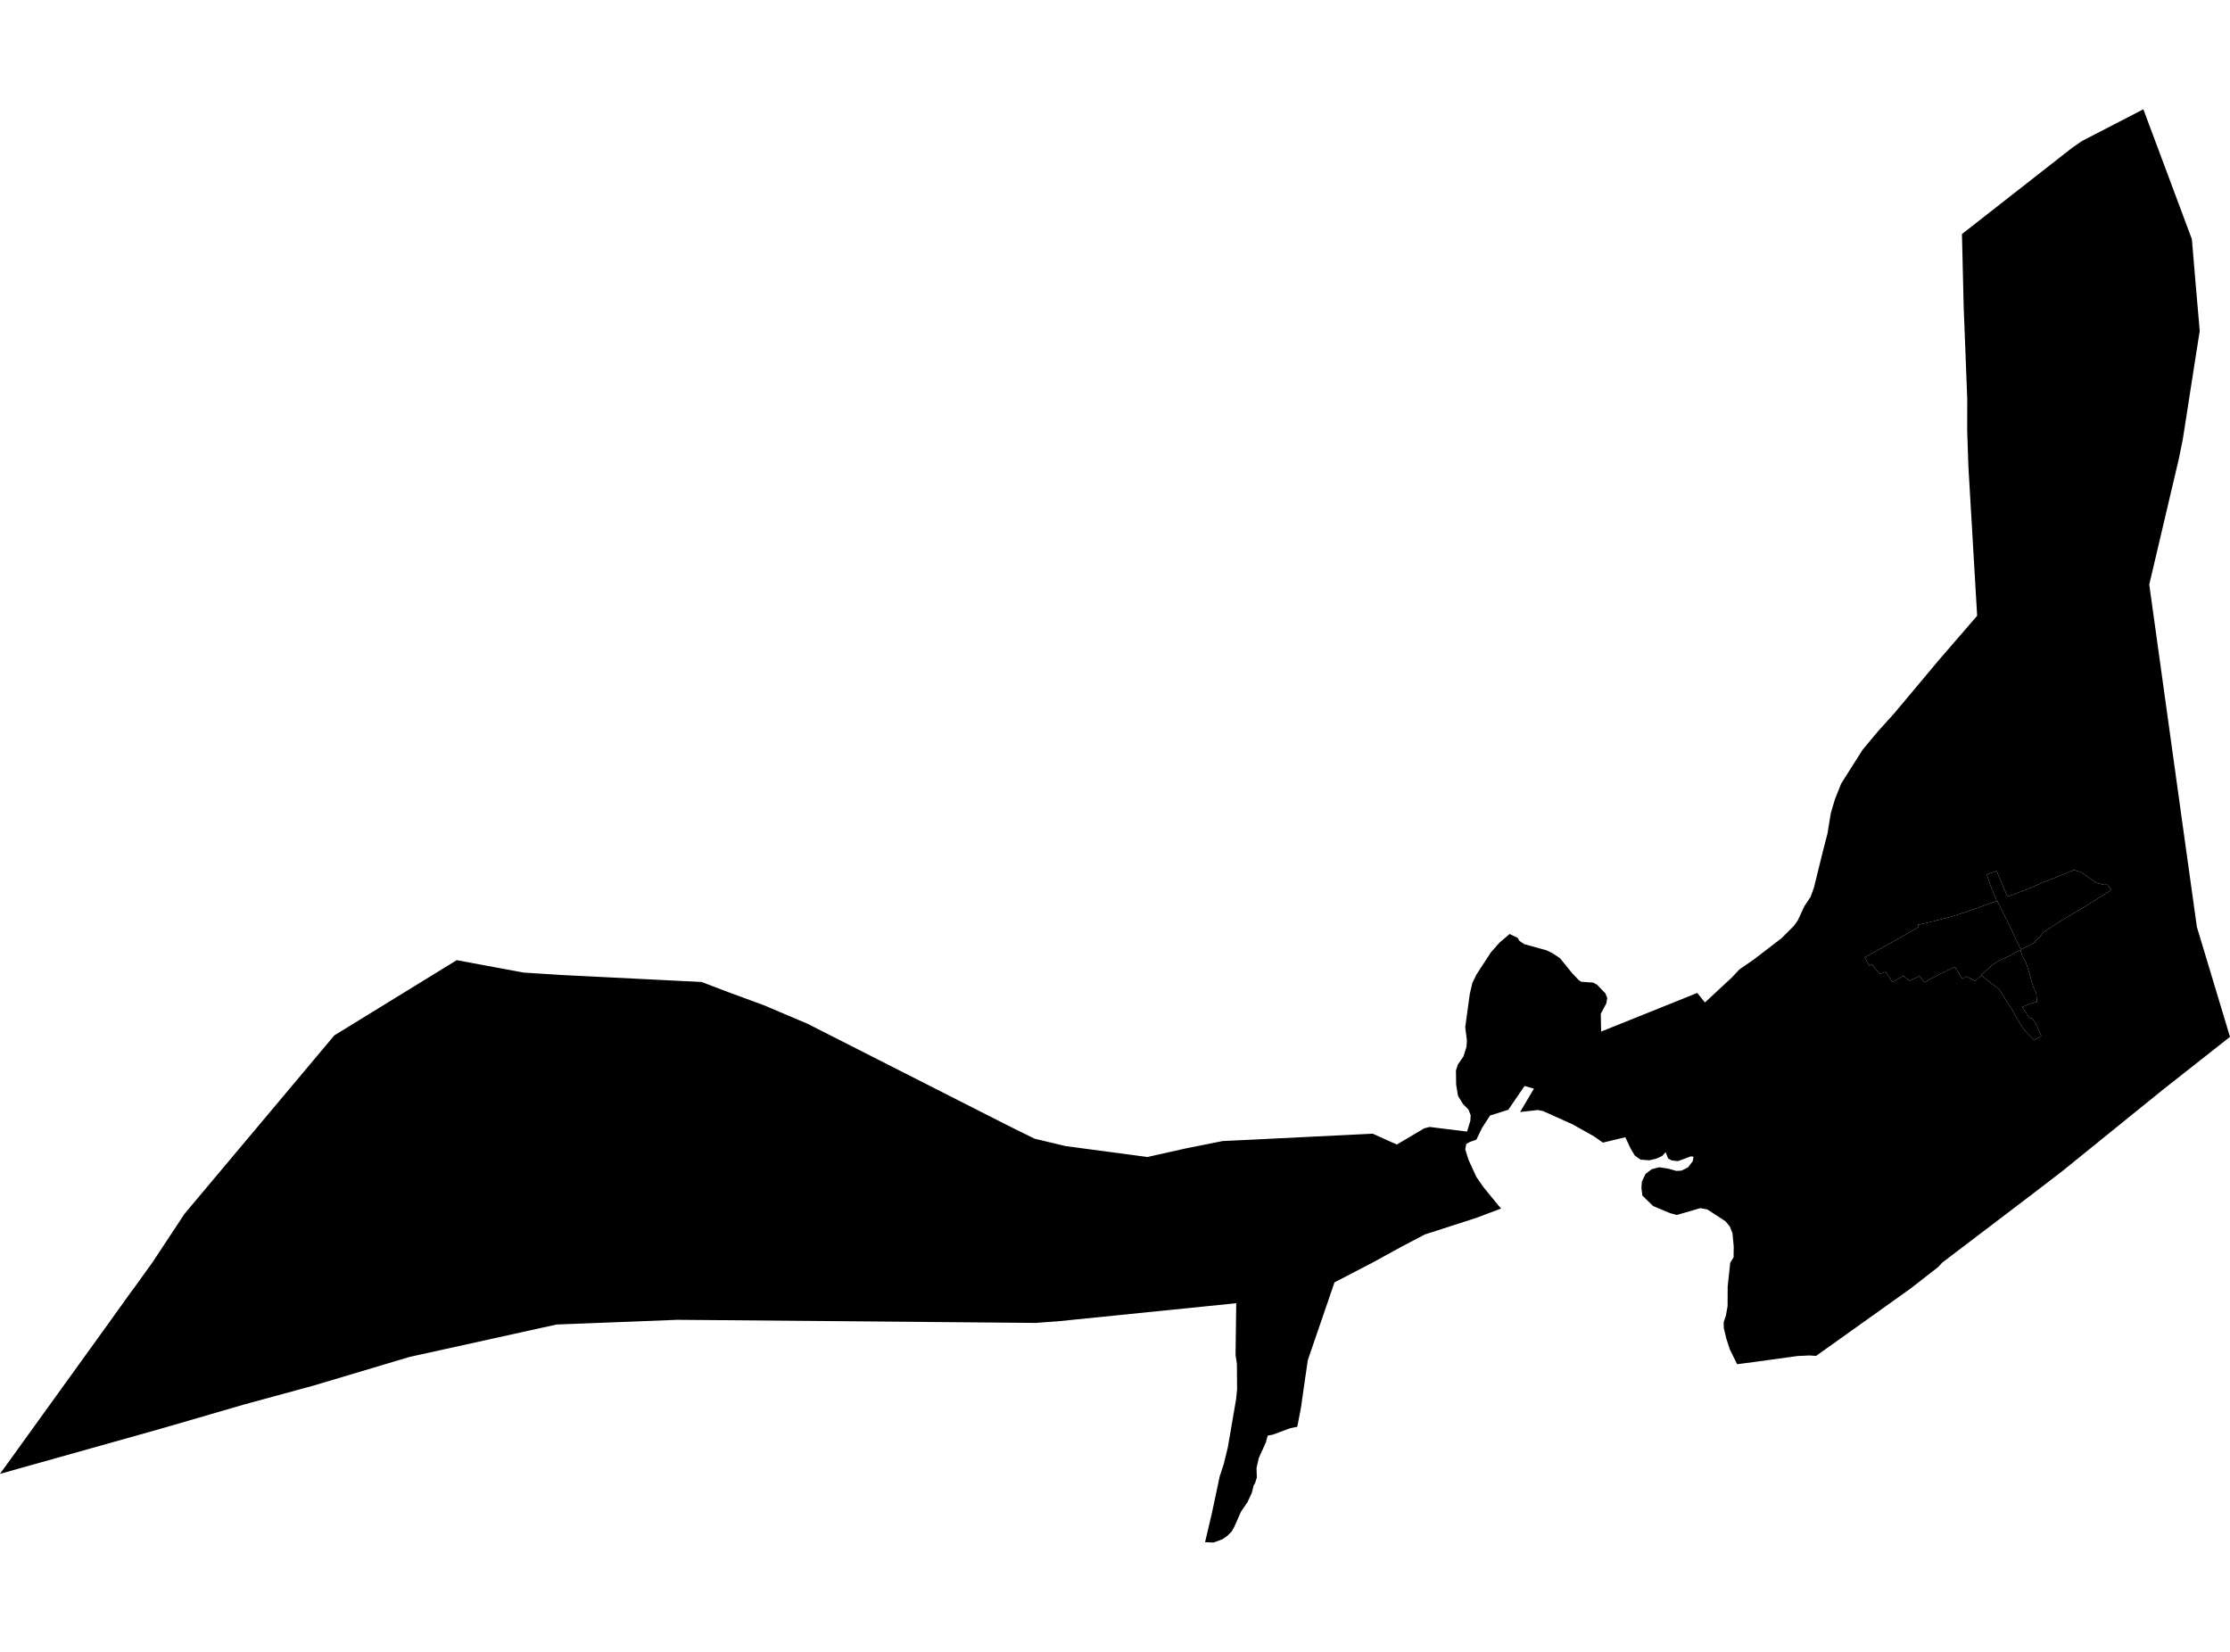 <?xml version='1.0'?>
<svg  baseProfile = 'tiny' width = '540' height = '400' stroke-linecap = 'round' stroke-linejoin = 'round' version='1.1' xmlns='http://www.w3.org/2000/svg'>
<path id='4613901001' title='4613901001'  d='M 489.236 230.082 489.56 231.046 489.773 231.635 490.259 232.471 490.6 233.145 491.232 235.047 491.829 237.129 492.281 238.732 492.315 238.852 492.656 239.551 493.083 240.618 493.27 242.597 491.513 243.057 489.645 243.876 491.445 246.469 492.119 246.64 492.989 247.92 494.311 250.88 492.579 251.861 491.181 250.453 490.003 249.199 488.647 247.066 487.53 245.019 487.538 245.011 484.902 240.814 484.134 239.611 479.801 236.199 479.716 236.139 482.258 233.802 483.844 232.778 485.158 232.096 486.915 231.345 487.871 230.697 489.227 230.048 489.236 230.082 Z' />
<path id='4613901002' title='4613901002'  d='M 483.554 218.191 483.657 218.148 485.44 221.757 486.685 224.214 487.572 226.201 489.065 229.383 489.449 229.895 489.466 229.92 489.236 230.082 489.227 230.048 487.871 230.697 486.915 231.345 485.158 232.096 483.844 232.778 482.258 233.802 479.716 236.139 479.801 236.199 478.265 237.547 476.184 236.429 475.229 237.043 473.386 234.16 472.815 234.39 469.837 235.815 465.982 237.862 464.813 236.361 462.45 237.504 460.94 236.327 458.569 237.657 458.151 237.683 456.888 235.687 456.411 235.371 455.191 235.866 453.263 233.546 452.649 233.861 451.54 231.831 457.383 228.59 461.171 226.449 464.617 224.461 464.318 223.958 466.639 223.463 472.559 221.962 478.632 219.974 480.884 219.095 483.554 218.191 Z' />
<path id='4613901003' title='4613901003'  d='M 483.554 218.191 481.959 214.318 481.098 211.717 483.478 210.923 486.122 217.116 490.089 215.658 494.669 213.704 502.244 210.659 504.044 211.247 507.474 213.704 509.461 214.259 510.28 214.216 511.287 215.427 511.312 215.461 505.034 219.437 498.832 223.13 494.797 225.74 493.876 226.969 492.784 227.873 492.878 228.163 489.449 229.895 489.065 229.383 487.572 226.201 486.685 224.214 485.44 221.757 483.657 218.148 483.554 218.191 Z' />
<path id='4613901004' title='4613901004'  d='M 540 251.076 523.698 263.914 515.168 270.815 512.157 273.255 499.25 283.705 499.199 283.739 492.742 288.695 472.533 304.058 470.332 305.73 469.36 306.788 462.561 312.085 454.628 317.741 439.759 328.336 438.258 328.225 435.349 328.353 434.47 328.472 424.942 329.786 420.651 330.34 420.617 330.272 418.894 326.775 418.041 324.164 418.024 324.113 418.024 324.105 417.427 321.597 417.393 320.155 417.93 318.585 418.339 316.291 418.339 316.274 418.365 311.497 418.399 311.155 418.51 310.123 418.979 305.747 418.979 305.739 419.79 304.468 419.824 301.823 419.525 298.658 419.525 298.65 418.868 296.978 417.819 295.724 413.417 292.858 411.703 292.559 406.098 294.188 406.056 294.197 404.418 293.77 400.298 292.039 397.704 289.505 397.474 287.629 397.474 287.62 397.585 286.119 398.481 284.251 400.016 283.09 400.025 283.09 400.195 283.065 401.782 282.647 403.983 282.988 405.322 283.363 405.928 283.534 407.19 283.466 408.785 282.664 409.911 281.154 410.082 280.105 410.082 280.096 409.459 280.011 406.397 281.145 406.38 281.163 404.836 281.009 403.94 280.531 403.548 279.533 403.351 278.996 402.737 279.653 402.524 279.891 402.063 280.122 401.099 280.557 399.41 280.966 397.252 280.804 397.244 280.804 397.235 280.796 395.87 279.815 394.864 278.134 393.576 275.387 390.854 276.036 388.142 276.684 386.009 275.183 380.865 272.291 373.691 269.058 373.632 269.032 373.615 269.032 372.275 268.785 371.431 268.904 368.095 269.271 371.439 263.624 371.38 263.607 369.179 262.967 366.696 266.593 365.494 268.35 365.238 268.734 365.093 268.776 360.819 270.124 360.179 271.114 358.84 273.204 357.501 275.976 356.699 276.258 355.982 276.496 355.061 277 354.814 278.33 355.59 280.813 356.545 282.903 357.501 284.984 358.652 286.648 359.19 287.424 362.679 291.706 363.497 292.636 363.497 292.644 357.484 294.905 345.737 298.701 345.038 298.923 339.493 301.832 332.344 305.747 328.275 307.863 323.149 310.533 316.683 329.376 315.343 338.666 315.036 340.867 314.141 345.49 312.793 345.772 312.375 345.866 312.341 345.874 308.203 347.401 306.984 347.648 306.975 347.648 306.966 347.648 306.54 349.252 305.943 350.583 304.825 353.04 304.348 355.113 304.271 355.454 304.348 357.774 303.93 359.105 303.563 359.728 303.128 361.502 302.087 363.728 300.518 366.04 298.837 369.827 298.248 370.868 297.097 371.994 295.996 372.736 293.958 373.496 293.872 373.53 291.944 373.444 291.936 373.444 291.817 373.436 291.808 373.436 293.471 366.373 295.357 357.493 296.346 354.498 297.327 350.446 299.323 338.828 299.562 336.474 299.562 336.226 299.519 330.315 299.502 330.195 299.195 328.097 299.357 315.608 299.357 315.574 298.018 315.711 256.68 319.899 250.854 320.343 250.666 320.343 174.327 319.677 164.031 319.592 134.78 320.735 134.712 320.744 99.132 328.592 75.758 335.569 61.078 339.562 58.928 340.15 40.366 345.55 38.174 346.181 0 356.895 26.854 319.652 27.63 318.56 31.759 312.81 32.288 312.102 32.561 311.744 36.954 305.636 44.691 293.915 80.962 250.718 110.597 232.505 117.404 233.768 126.736 235.499 126.941 235.516 136.145 236.105 169.883 237.785 176.434 240.276 176.443 240.276 182.261 242.417 184.905 243.39 195.542 247.902 238.476 269.706 245.01 273.016 250.512 275.729 250.572 275.746 257.993 277.52 277.699 280.147 277.861 280.164 287.236 278.066 296.107 276.3 297.421 276.24 304.569 275.899 332.387 274.517 337.198 276.684 338.273 277.136 344.859 273.238 346.164 272.888 355.249 274.014 356.05 271.404 356.127 270.064 355.598 268.683 355.598 268.674 354.268 267.343 353.065 265.373 352.613 262.652 352.613 262.643 352.561 259.239 353.022 257.772 353.483 257.115 354.37 255.836 355.104 253.541 355.214 251.954 354.814 248.713 355.905 240.72 356.537 238.024 357.509 236.011 358.584 234.356 361.049 230.586 363.114 228.248 365.545 226.184 365.553 226.176 365.553 226.167 367.456 227.071 367.473 227.088 367.959 227.856 369.093 228.624 372.804 229.647 374.485 230.108 375.696 230.705 375.943 230.816 377.735 232.01 377.76 232.027 380.678 235.627 382.281 237.325 382.896 237.726 382.896 237.734 383.561 237.785 385.31 237.905 385.736 237.913 386.683 238.425 386.7 238.434 386.709 238.442 388.747 240.532 389.2 241.667 388.961 242.997 387.809 245.147 387.63 245.531 387.724 249.788 388.321 249.549 389.208 249.199 408.154 241.581 410.995 240.438 412.035 241.726 412.854 242.742 412.863 242.742 419.337 236.728 421.214 234.74 424.396 232.539 424.78 232.275 431.408 227.182 432.824 225.766 434.394 224.205 435.341 222.857 435.383 222.772 436.944 219.419 437.268 218.933 438.446 217.167 439.282 214.839 439.282 214.805 441.448 206.027 442.549 201.77 442.719 200.678 443.351 196.831 444.314 193.615 445.824 189.785 451.028 181.562 454.79 177.049 458.731 172.69 460.062 171.103 469.402 159.954 469.684 159.621 478.769 149.112 478.769 149.086 476.653 113.011 476.363 104.378 476.372 96.488 475.51 74.326 475.092 56.676 501.758 35.803 504.155 34.148 516.106 27.972 519.015 26.47 519.024 26.47 522.078 34.651 530.77 57.922 530.779 58.024 531.64 68.295 532.195 74.684 532.672 80.118 531.777 85.791 528.578 106.332 527.605 111.126 520.559 141.076 520.448 141.545 523.835 165.925 529.26 204.995 531.981 224.461 540 251.076 Z M 483.554 218.191 480.884 219.095 478.632 219.974 472.559 221.962 466.639 223.463 464.318 223.958 464.617 224.461 461.171 226.449 457.383 228.59 451.54 231.831 452.649 233.861 453.263 233.546 455.191 235.866 456.411 235.371 456.888 235.687 458.151 237.683 458.569 237.657 460.94 236.327 462.45 237.504 464.813 236.361 465.982 237.862 469.837 235.815 472.815 234.39 473.386 234.16 475.229 237.043 476.184 236.429 478.265 237.547 479.801 236.199 484.134 239.611 484.902 240.814 487.538 245.011 487.53 245.019 488.647 247.066 490.003 249.199 491.181 250.453 492.579 251.861 494.311 250.88 492.989 247.92 492.119 246.64 491.445 246.469 489.645 243.876 491.513 243.057 493.27 242.597 493.083 240.618 492.656 239.551 492.315 238.852 492.281 238.732 491.829 237.129 491.232 235.047 490.6 233.145 490.259 232.471 489.773 231.635 489.56 231.046 489.236 230.082 489.466 229.92 489.449 229.895 492.878 228.163 492.784 227.873 493.876 226.969 494.797 225.74 498.832 223.13 505.034 219.437 511.312 215.461 511.287 215.427 510.28 214.216 509.461 214.259 507.474 213.704 504.044 211.247 502.244 210.659 494.669 213.704 490.089 215.658 486.122 217.116 483.478 210.923 481.098 211.717 481.959 214.318 483.554 218.191 Z' />
</svg>